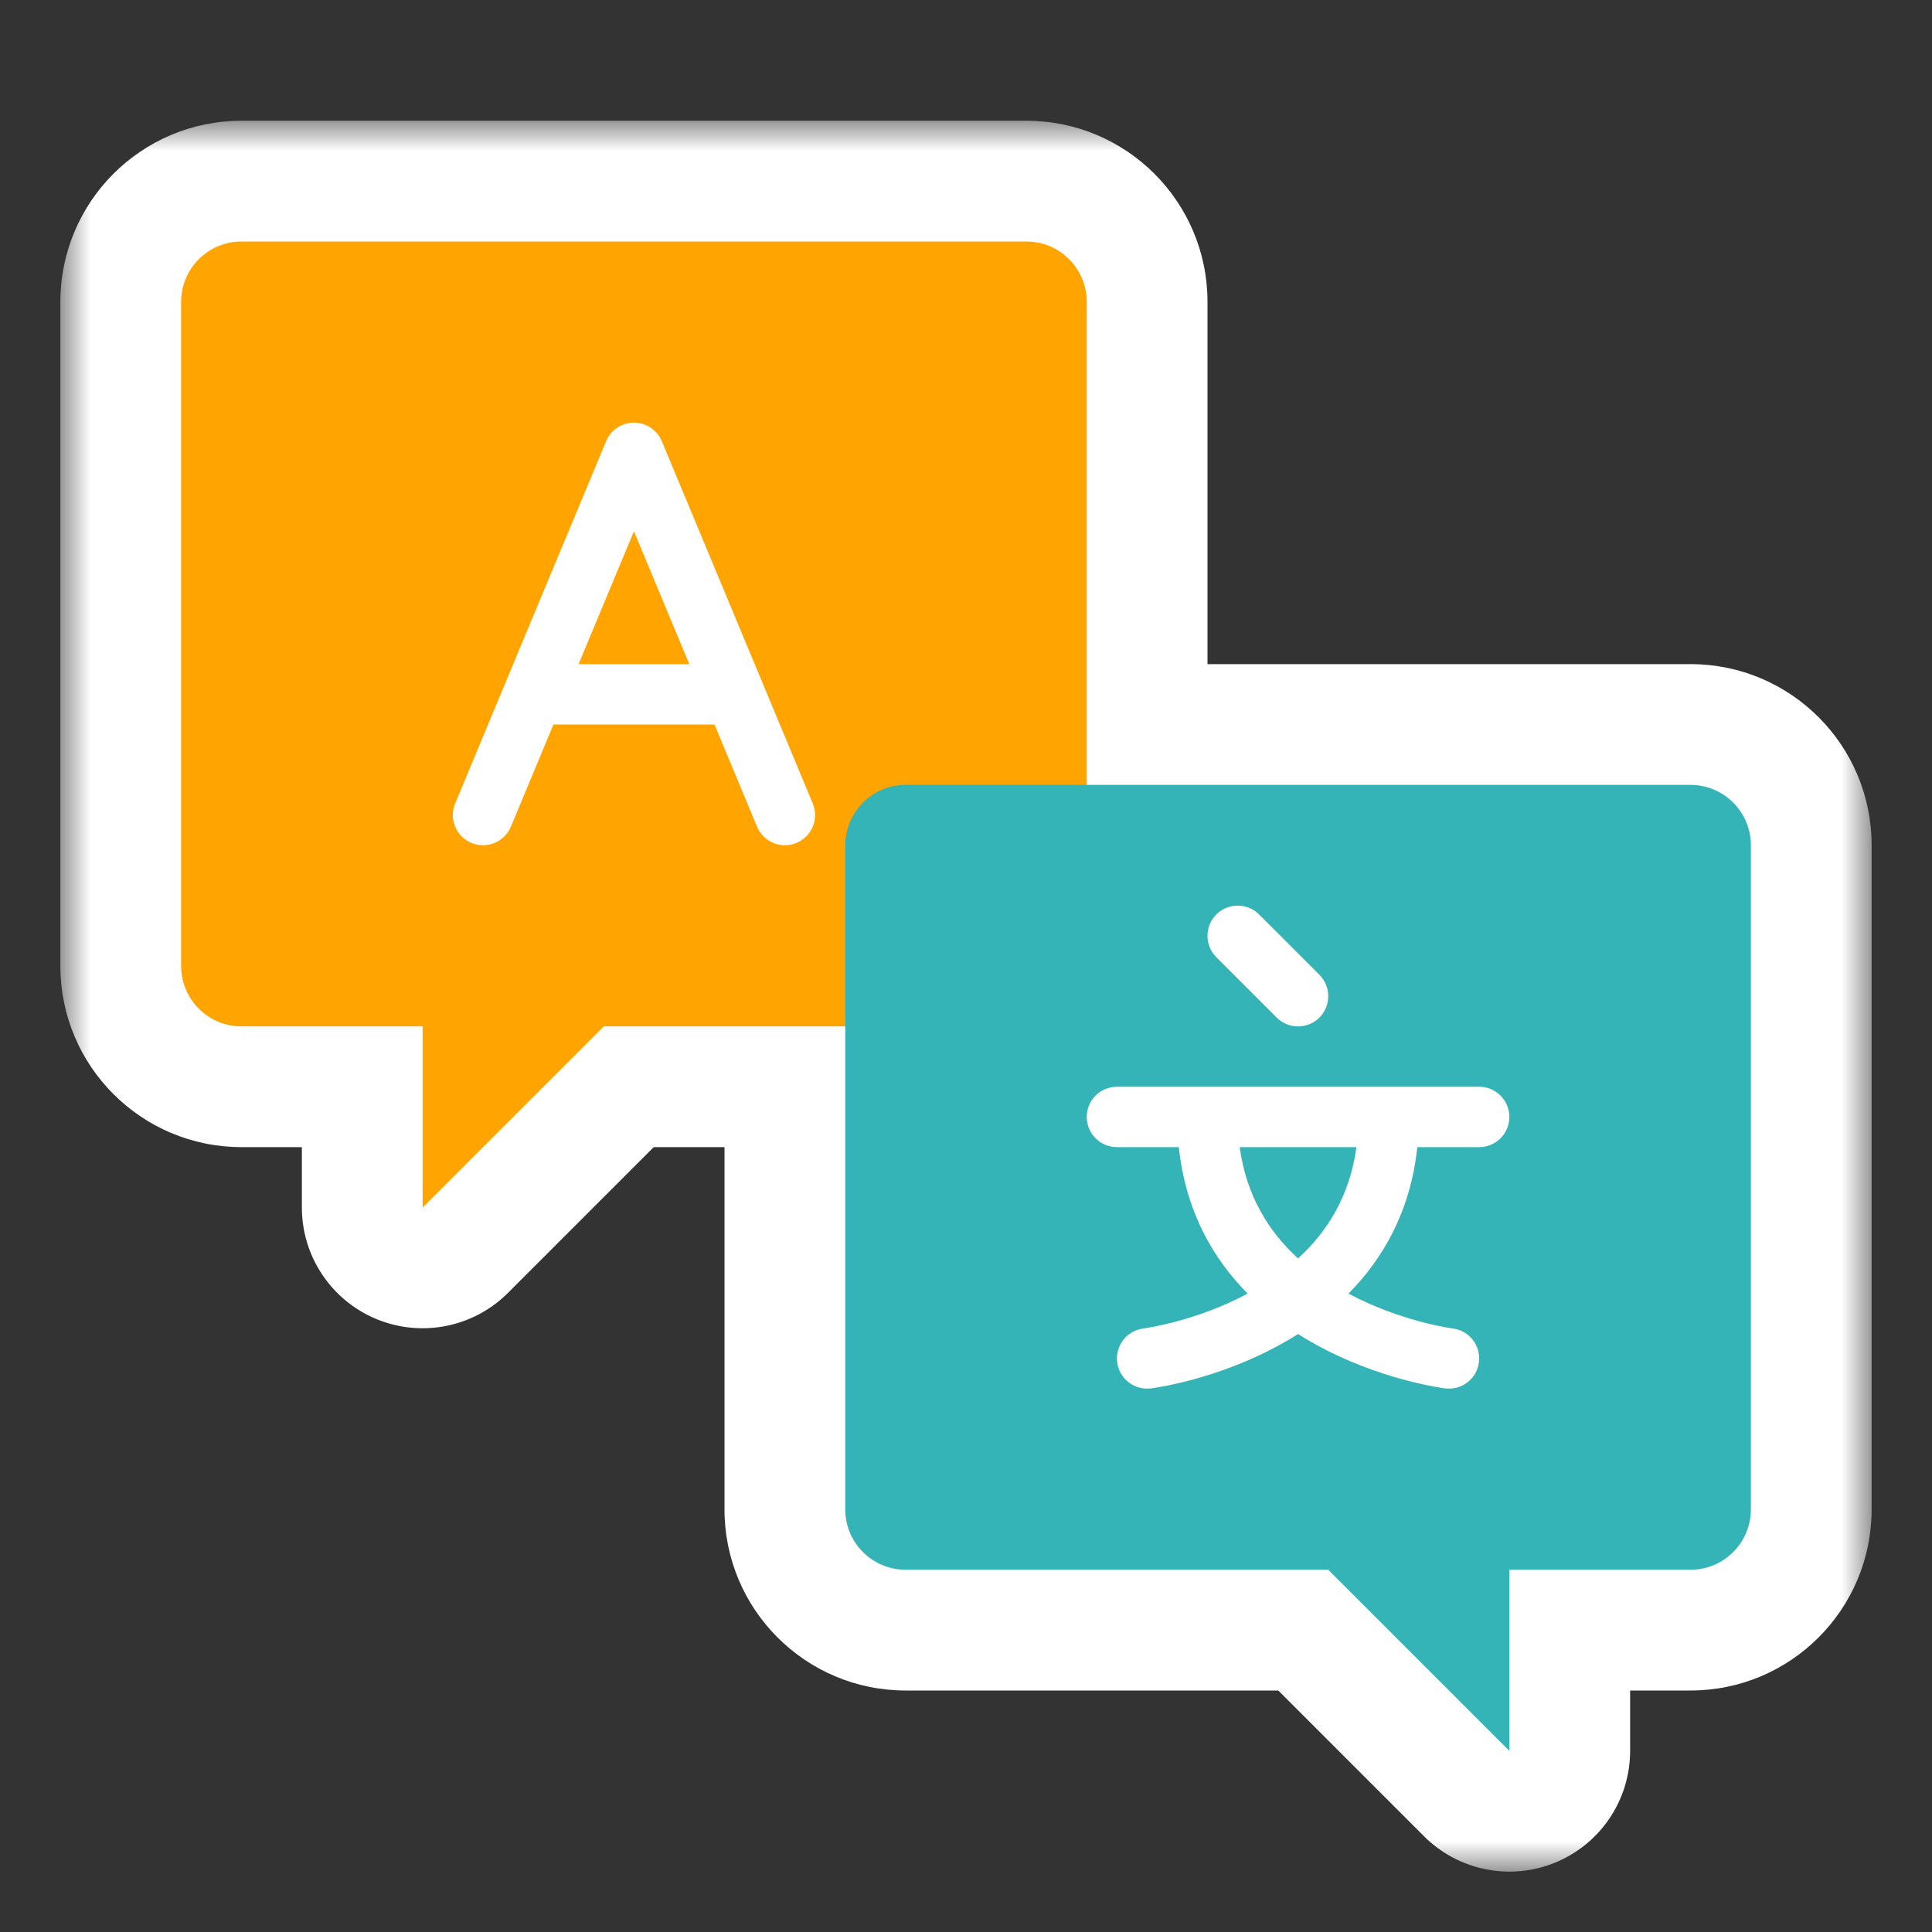 <svg width="32" height="32" viewBox="0 0 32 32" fill="none" xmlns="http://www.w3.org/2000/svg">
<rect x="0" y="0" width="32" height="32" fill="#333333" stroke="none"/>
<mask id="path-1-outside-1_1359_21845" maskUnits="userSpaceOnUse" x="1" y="2" width="30" height="29" fill="black">
<rect fill="white" x="1" y="2" width="30" height="29"/>
<path fill-rule="evenodd" clip-rule="evenodd" d="M3 5V16C3 16.552 3.448 17 4 17H7V20L10 17H14V25C14 25.552 14.448 26 15 26H22L25 29V26H28C28.552 26 29 25.552 29 25V14C29 13.448 28.552 13 28 13H18V5C18 4.448 17.552 4 17 4H4C3.448 4 3 4.448 3 5Z"/>
</mask>
<path fill-rule="evenodd" clip-rule="evenodd" d="M3 5V16C3 16.552 3.448 17 4 17H7V20L10 17H14V25C14 25.552 14.448 26 15 26H22L25 29V26H28C28.552 26 29 25.552 29 25V14C29 13.448 28.552 13 28 13H18V5C18 4.448 17.552 4 17 4H4C3.448 4 3 4.448 3 5Z" fill="#34B4B7"/>
<path d="M7 17H9C9 15.895 8.105 15 7 15V17ZM7 20H5C5 20.809 5.487 21.538 6.235 21.848C6.982 22.157 7.842 21.986 8.414 21.414L7 20ZM10 17V15C9.47 15 8.961 15.211 8.586 15.586L10 17ZM14 17H16C16 15.895 15.105 15 14 15V17ZM22 26L23.414 24.586C23.039 24.211 22.53 24 22 24V26ZM25 29L23.586 30.414C24.158 30.986 25.018 31.157 25.765 30.848C26.513 30.538 27 29.809 27 29H25ZM25 26V24C23.895 24 23 24.895 23 26H25ZM18 13H16C16 14.105 16.895 15 18 15V13ZM5 16V5H1V16H5ZM4 15C4.552 15 5 15.448 5 16H1C1 17.657 2.343 19 4 19V15ZM7 15H4V19H7V15ZM9 20V17H5V20H9ZM8.586 15.586L5.586 18.586L8.414 21.414L11.414 18.414L8.586 15.586ZM14 15H10V19H14V15ZM12 17V25H16V17H12ZM12 25C12 26.657 13.343 28 15 28V24C15.552 24 16 24.448 16 25H12ZM15 28H22V24H15V28ZM20.586 27.414L23.586 30.414L26.414 27.586L23.414 24.586L20.586 27.414ZM27 29V26H23V29H27ZM25 28H28V24H25V28ZM28 28C29.657 28 31 26.657 31 25H27C27 24.448 27.448 24 28 24V28ZM31 25V14H27V25H31ZM31 14C31 12.343 29.657 11 28 11V15C27.448 15 27 14.552 27 14H31ZM28 11H18V15H28V11ZM16 5V13H20V5H16ZM17 6C16.448 6 16 5.552 16 5H20C20 3.343 18.657 2 17 2V6ZM4 6H17V2H4V6ZM5 5C5 5.552 4.552 6 4 6V2C2.343 2 1 3.343 1 5H5Z" fill="white" mask="url(#path-1-outside-1_1359_21845)"/>
<path d="M3 16V5C3 4.448 3.448 4 4 4H17C17.552 4 18 4.448 18 5V16C18 16.552 17.552 17 17 17H10L7 20V17H4C3.448 17 3 16.552 3 16Z" fill="#FFA400"/>
<path d="M29 25V14C29 13.448 28.552 13 28 13H15C14.448 13 14 13.448 14 14V25C14 25.552 14.448 26 15 26H22L25 29V26H28C28.552 26 29 25.552 29 25Z" fill="#34B4B7"/>
<path fill-rule="evenodd" clip-rule="evenodd" d="M20.854 15.146C20.658 14.951 20.342 14.951 20.146 15.146C19.951 15.342 19.951 15.658 20.146 15.854L21.146 16.854C21.342 17.049 21.658 17.049 21.854 16.854C22.049 16.658 22.049 16.342 21.854 16.146L20.854 15.146ZM18 18.5C18 18.224 18.224 18 18.5 18H20H23H24.5C24.776 18 25 18.224 25 18.5C25 18.776 24.776 19 24.5 19H23.475C23.364 20.058 22.909 20.846 22.335 21.426C22.759 21.653 23.181 21.797 23.506 21.885C23.679 21.931 23.822 21.962 23.92 21.98C23.969 21.989 24.007 21.996 24.031 21.999L24.057 22.003L24.062 22.004L24.062 22.004C24.336 22.038 24.53 22.288 24.496 22.562C24.462 22.836 24.212 23.03 23.938 22.996L24 22.5C23.938 22.996 23.938 22.996 23.938 22.996L23.937 22.996L23.936 22.996L23.932 22.995L23.92 22.994C23.91 22.992 23.896 22.99 23.879 22.988C23.845 22.982 23.796 22.974 23.736 22.963C23.616 22.941 23.446 22.904 23.244 22.85C22.842 22.741 22.301 22.555 21.755 22.248C21.67 22.201 21.585 22.15 21.5 22.096C21.415 22.15 21.33 22.201 21.245 22.248C20.699 22.555 20.158 22.741 19.756 22.85C19.554 22.904 19.384 22.941 19.264 22.963C19.204 22.974 19.155 22.982 19.121 22.988C19.104 22.99 19.09 22.992 19.08 22.994L19.068 22.995L19.064 22.996L19.063 22.996L19.062 22.996C19.062 22.996 19.062 22.996 19 22.5L19.062 22.996C18.788 23.03 18.538 22.836 18.504 22.562C18.47 22.288 18.664 22.038 18.938 22.004L18.938 22.004L18.943 22.003L18.969 21.999C18.993 21.996 19.031 21.989 19.08 21.98C19.178 21.962 19.321 21.931 19.494 21.885C19.819 21.797 20.241 21.653 20.665 21.426C20.091 20.846 19.636 20.058 19.525 19H18.5C18.224 19 18 18.776 18 18.5ZM21.5 20.844C21.022 20.407 20.643 19.814 20.533 19H22.467C22.357 19.814 21.978 20.407 21.5 20.844Z" fill="white"/>
<path fill-rule="evenodd" clip-rule="evenodd" d="M10.962 7.308C10.884 7.121 10.702 7 10.5 7C10.298 7 10.116 7.121 10.039 7.308L8.5 11H8.5V11L7.539 13.308C7.432 13.563 7.553 13.855 7.808 13.961C8.063 14.068 8.355 13.947 8.462 13.692L9.167 12H11.834L12.539 13.692C12.645 13.947 12.938 14.068 13.192 13.961C13.447 13.855 13.568 13.563 13.462 13.308L10.962 7.308ZM11.417 11L10.5 8.8L9.583 11H11.417Z" fill="white"/>
</svg>
